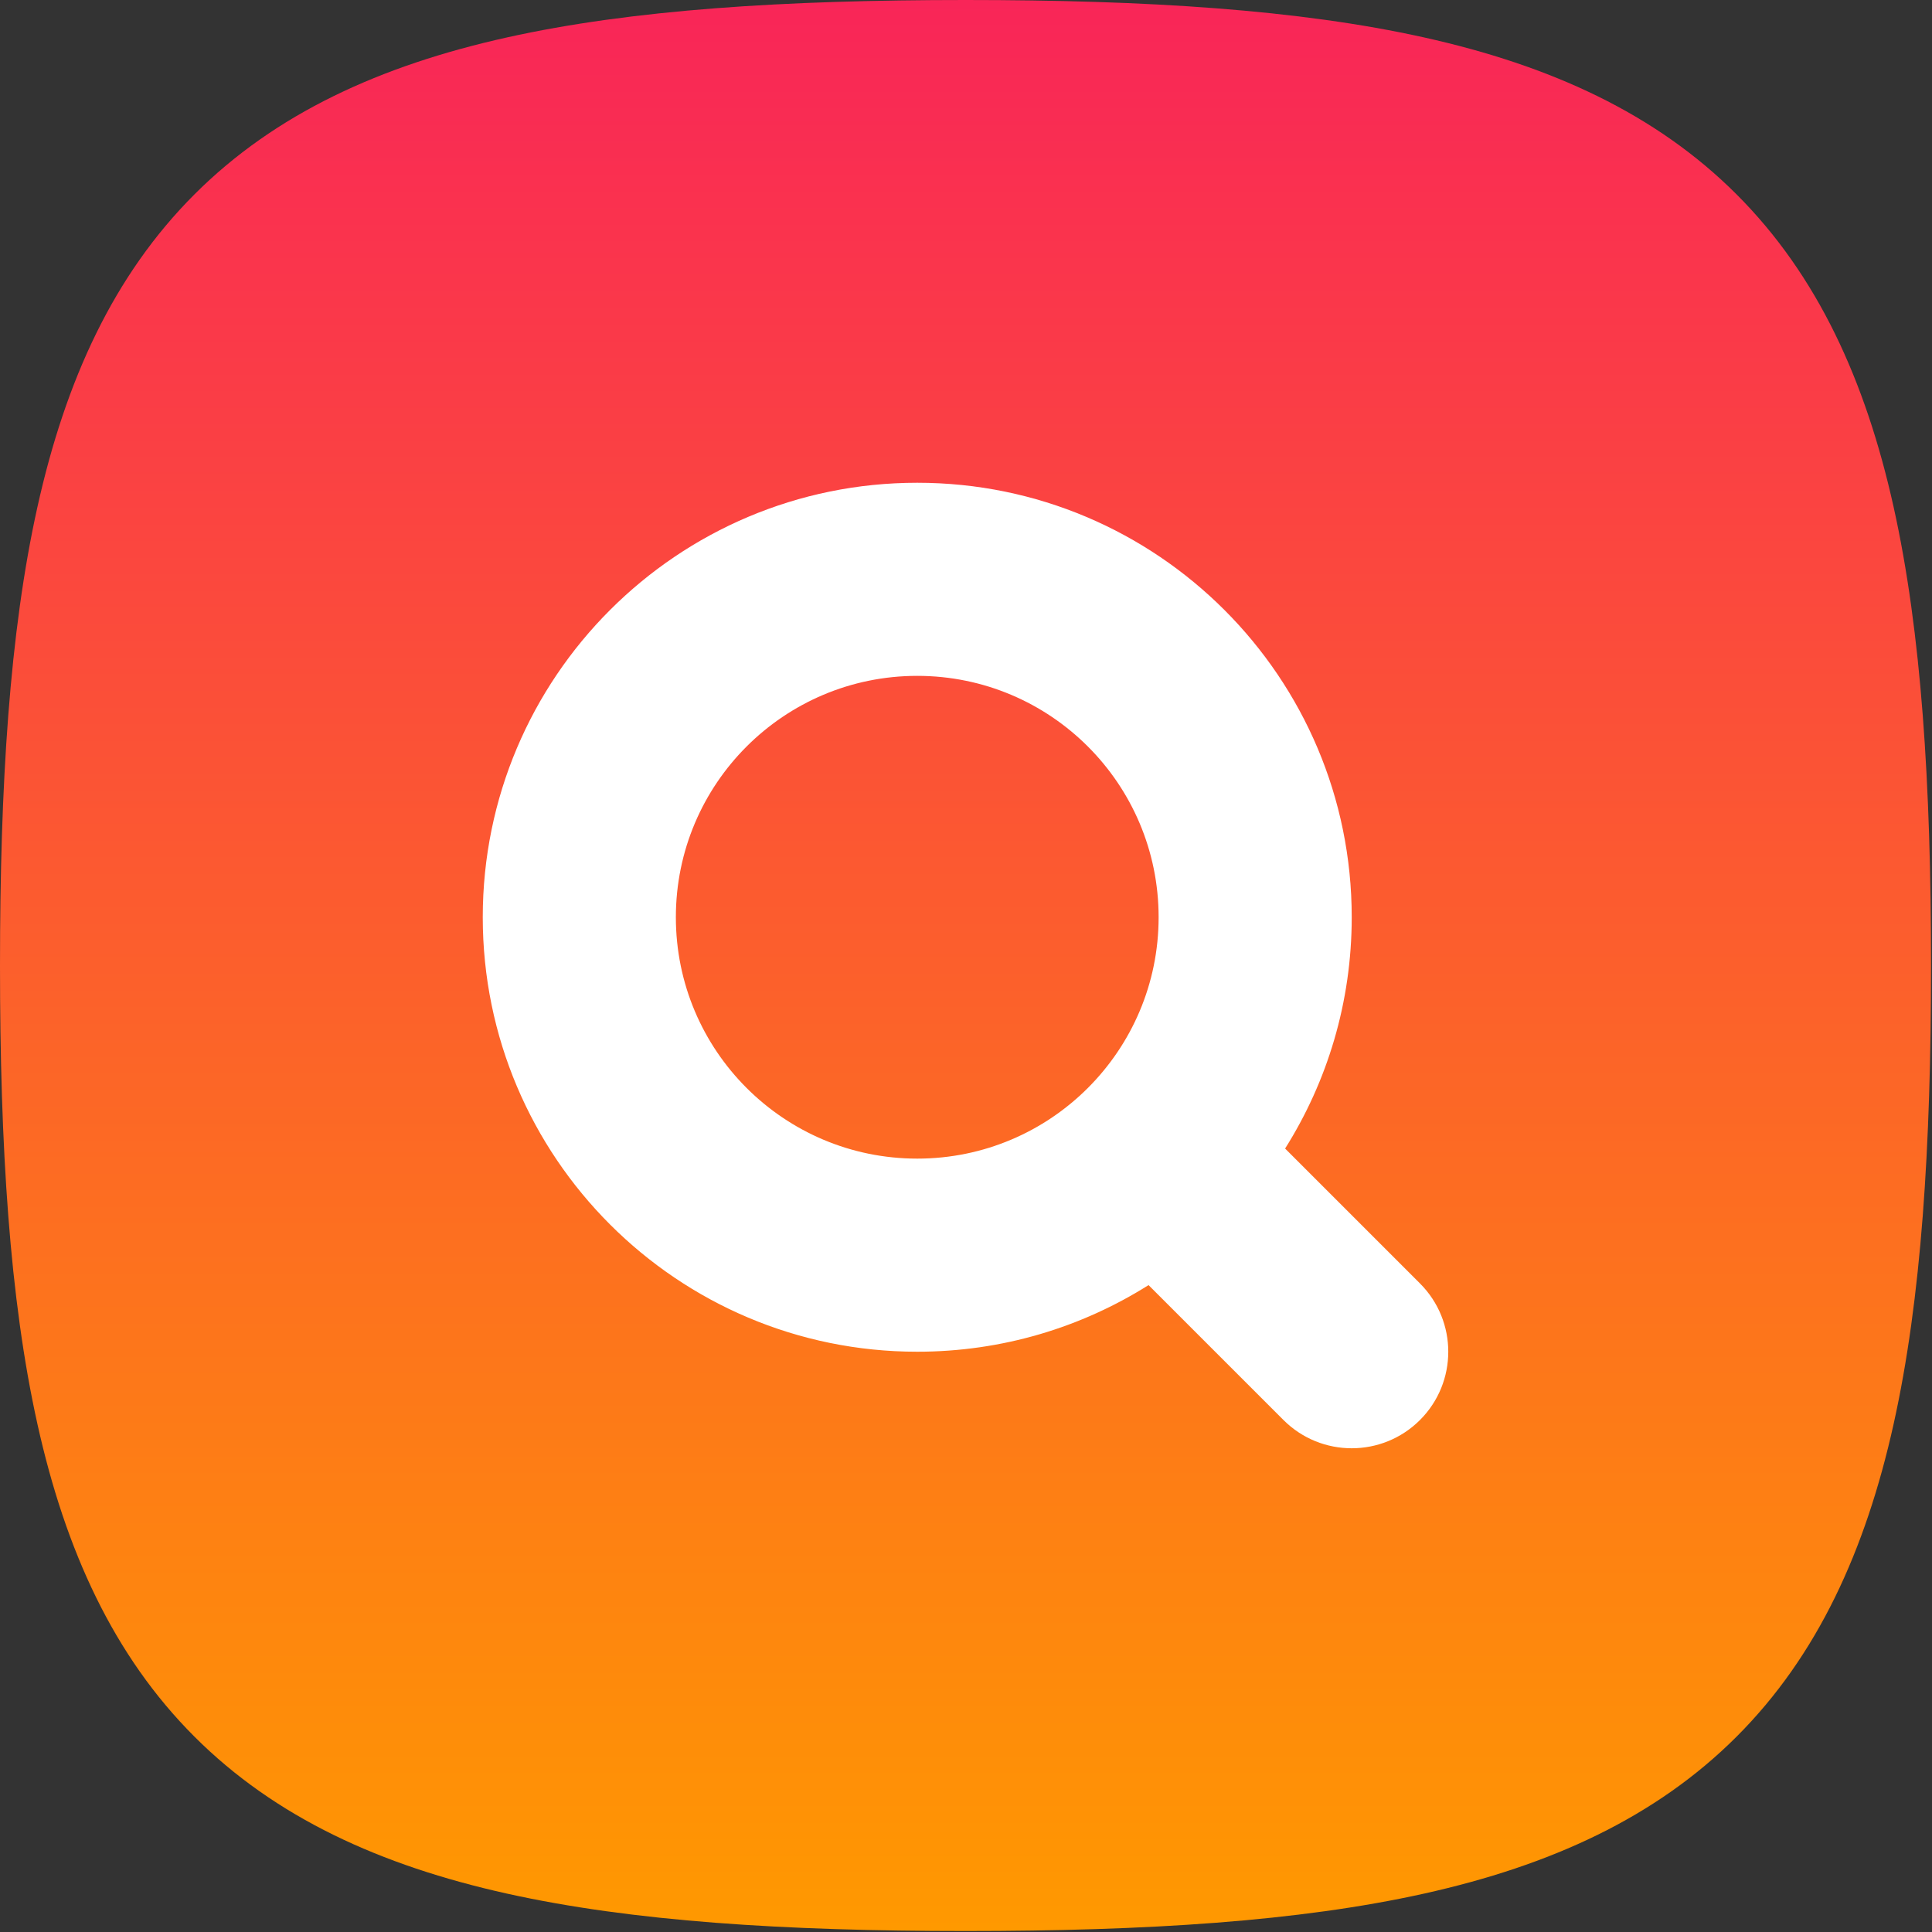 <svg width="667" height="667" viewBox="0 0 667 667" fill="none" xmlns="http://www.w3.org/2000/svg">
<rect x="0" y="0" width="667" height="667" fill="#333333" stroke="none"/>
<path d="M622 333.5C622 492.834 492.834 622 333.5 622C174.166 622 45 492.834 45 333.5C45 174.166 174.166 45 333.5 45C492.834 45 622 174.166 622 333.5Z" fill="white"/>
<path fill-rule="evenodd" clip-rule="evenodd" d="M175.002 12.927C218.293 3.307 270.81 0 333.333 0C395.857 0 448.373 3.307 491.663 12.927C535.333 22.632 571.627 39.2 599.547 67.119C627.467 95.039 644.033 131.334 653.74 175.002C663.36 218.293 666.667 270.81 666.667 333.333C666.667 395.857 663.36 448.373 653.74 491.663C644.033 535.333 627.467 571.627 599.547 599.547C571.627 627.467 535.333 644.033 491.663 653.74C448.373 663.36 395.857 666.667 333.333 666.667C270.81 666.667 218.293 663.36 175.002 653.74C131.334 644.033 95.039 627.467 67.119 599.547C39.2 571.627 22.632 535.333 12.927 491.663C3.307 448.373 0 395.857 0 333.333C0 270.81 3.307 218.293 12.927 175.002C22.632 131.334 39.2 95.039 67.119 67.119C95.039 39.2 131.334 22.632 175.002 12.927ZM233.333 316.667C233.333 270.643 270.643 233.333 316.667 233.333C362.69 233.333 400 270.643 400 316.667C400 362.69 362.69 400 316.667 400C270.643 400 233.333 362.69 233.333 316.667ZM316.667 166.667C233.824 166.667 166.667 233.824 166.667 316.667C166.667 399.51 233.824 466.667 316.667 466.667C346.017 466.667 373.4 458.237 396.523 443.667L443.097 490.237C456.113 503.253 477.22 503.253 490.237 490.237C503.253 477.22 503.253 456.113 490.237 443.097L443.667 396.523C458.237 373.4 466.667 346.017 466.667 316.667C466.667 233.824 399.51 166.667 316.667 166.667Z" fill="url(#paint0_linear_13_23)"/>
<defs>
<linearGradient id="paint0_linear_13_23" x1="333.333" y1="0" x2="333.333" y2="666.667" gradientUnits="userSpaceOnUse">
<stop stop-color="#F92558"/>
<stop offset="1" stop-color="#FF9900"/>
</linearGradient>
</defs>
</svg>
